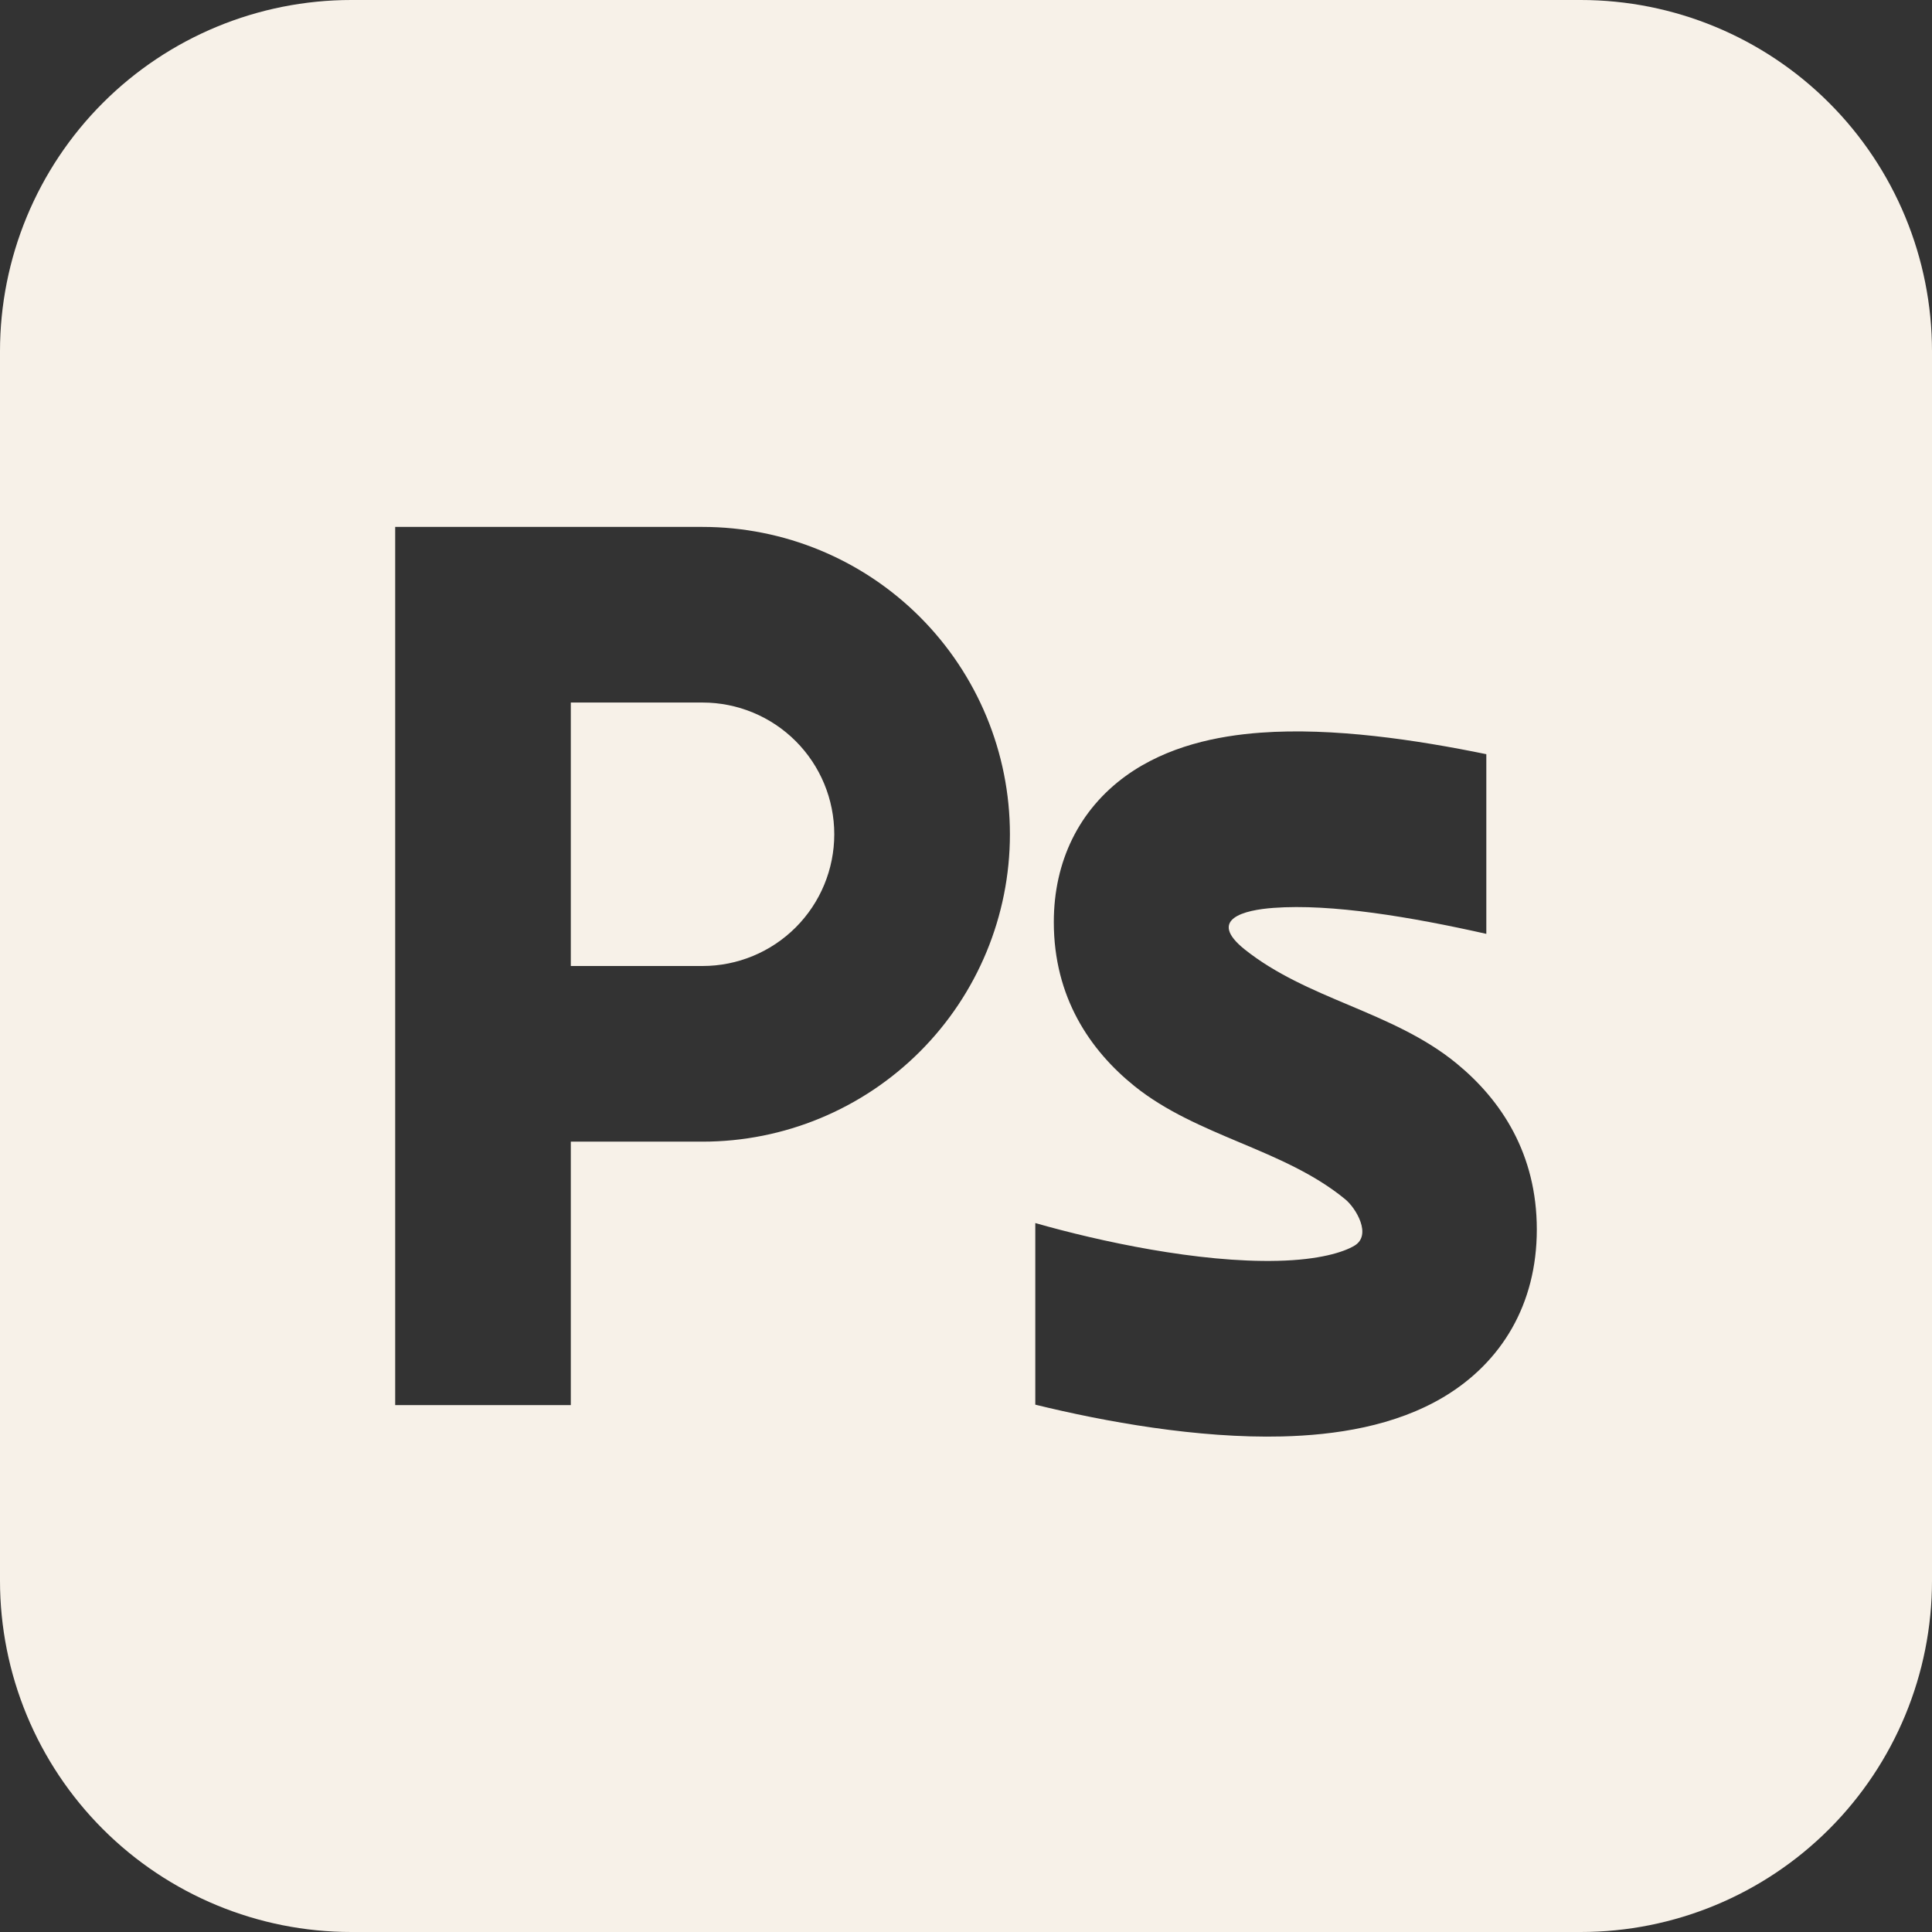 <svg width="60" height="60" viewBox="0 0 60 60" fill="none" xmlns="http://www.w3.org/2000/svg">
<rect x="0" y="0" width="60" height="60" fill="#333333" stroke="none"/>
<path fill-rule="evenodd" clip-rule="evenodd" d="M10.909 0C8.016 0 5.241 1.149 3.195 3.195C1.149 5.241 0 8.016 0 10.909V49.091C0 51.984 1.149 54.759 3.195 56.805C5.241 58.851 8.016 60 10.909 60H49.091C51.984 60 54.759 58.851 56.805 56.805C58.851 54.759 60 51.984 60 49.091V10.909C60 8.016 58.851 5.241 56.805 3.195C54.759 1.149 51.984 0 49.091 0H10.909ZM12.273 16.364H21.818C24.35 16.364 26.778 17.369 28.568 19.159C30.358 20.95 31.364 23.378 31.364 25.909C31.364 28.441 30.358 30.869 28.568 32.659C26.778 34.449 24.35 35.455 21.818 35.455H17.727V43.636H12.273V16.364ZM17.727 30H21.818C22.903 30 23.944 29.569 24.711 28.802C25.478 28.035 25.909 26.994 25.909 25.909C25.909 24.824 25.478 23.784 24.711 23.016C23.944 22.249 22.903 21.818 21.818 21.818H17.727V30ZM46.159 29.002C43.822 28.476 41.346 28.061 39.551 28.195C38.643 28.26 37.484 28.544 38.651 29.482C39.614 30.251 40.751 30.734 41.891 31.214C43.064 31.71 44.242 32.209 45.24 33.03C46.634 34.175 47.727 35.844 47.727 38.182C47.727 40.514 46.626 42.3 44.869 43.364C43.317 44.302 41.444 44.569 39.821 44.61C37.197 44.675 34.306 44.152 32.152 43.623V37.983C34.137 38.55 37.219 39.218 39.684 39.156C40.966 39.126 41.722 38.891 42.066 38.684C42.611 38.356 42.114 37.522 41.779 37.246C40.819 36.456 39.666 35.97 38.506 35.482C37.361 34.999 36.21 34.514 35.239 33.736C33.848 32.618 32.727 30.968 32.727 28.636C32.727 26.741 33.518 25.145 34.964 24.096C36.251 23.168 37.811 22.852 39.145 22.754C41.395 22.587 43.991 22.977 46.159 23.422V29.002Z" fill="#F7F1E8"/>
</svg>
